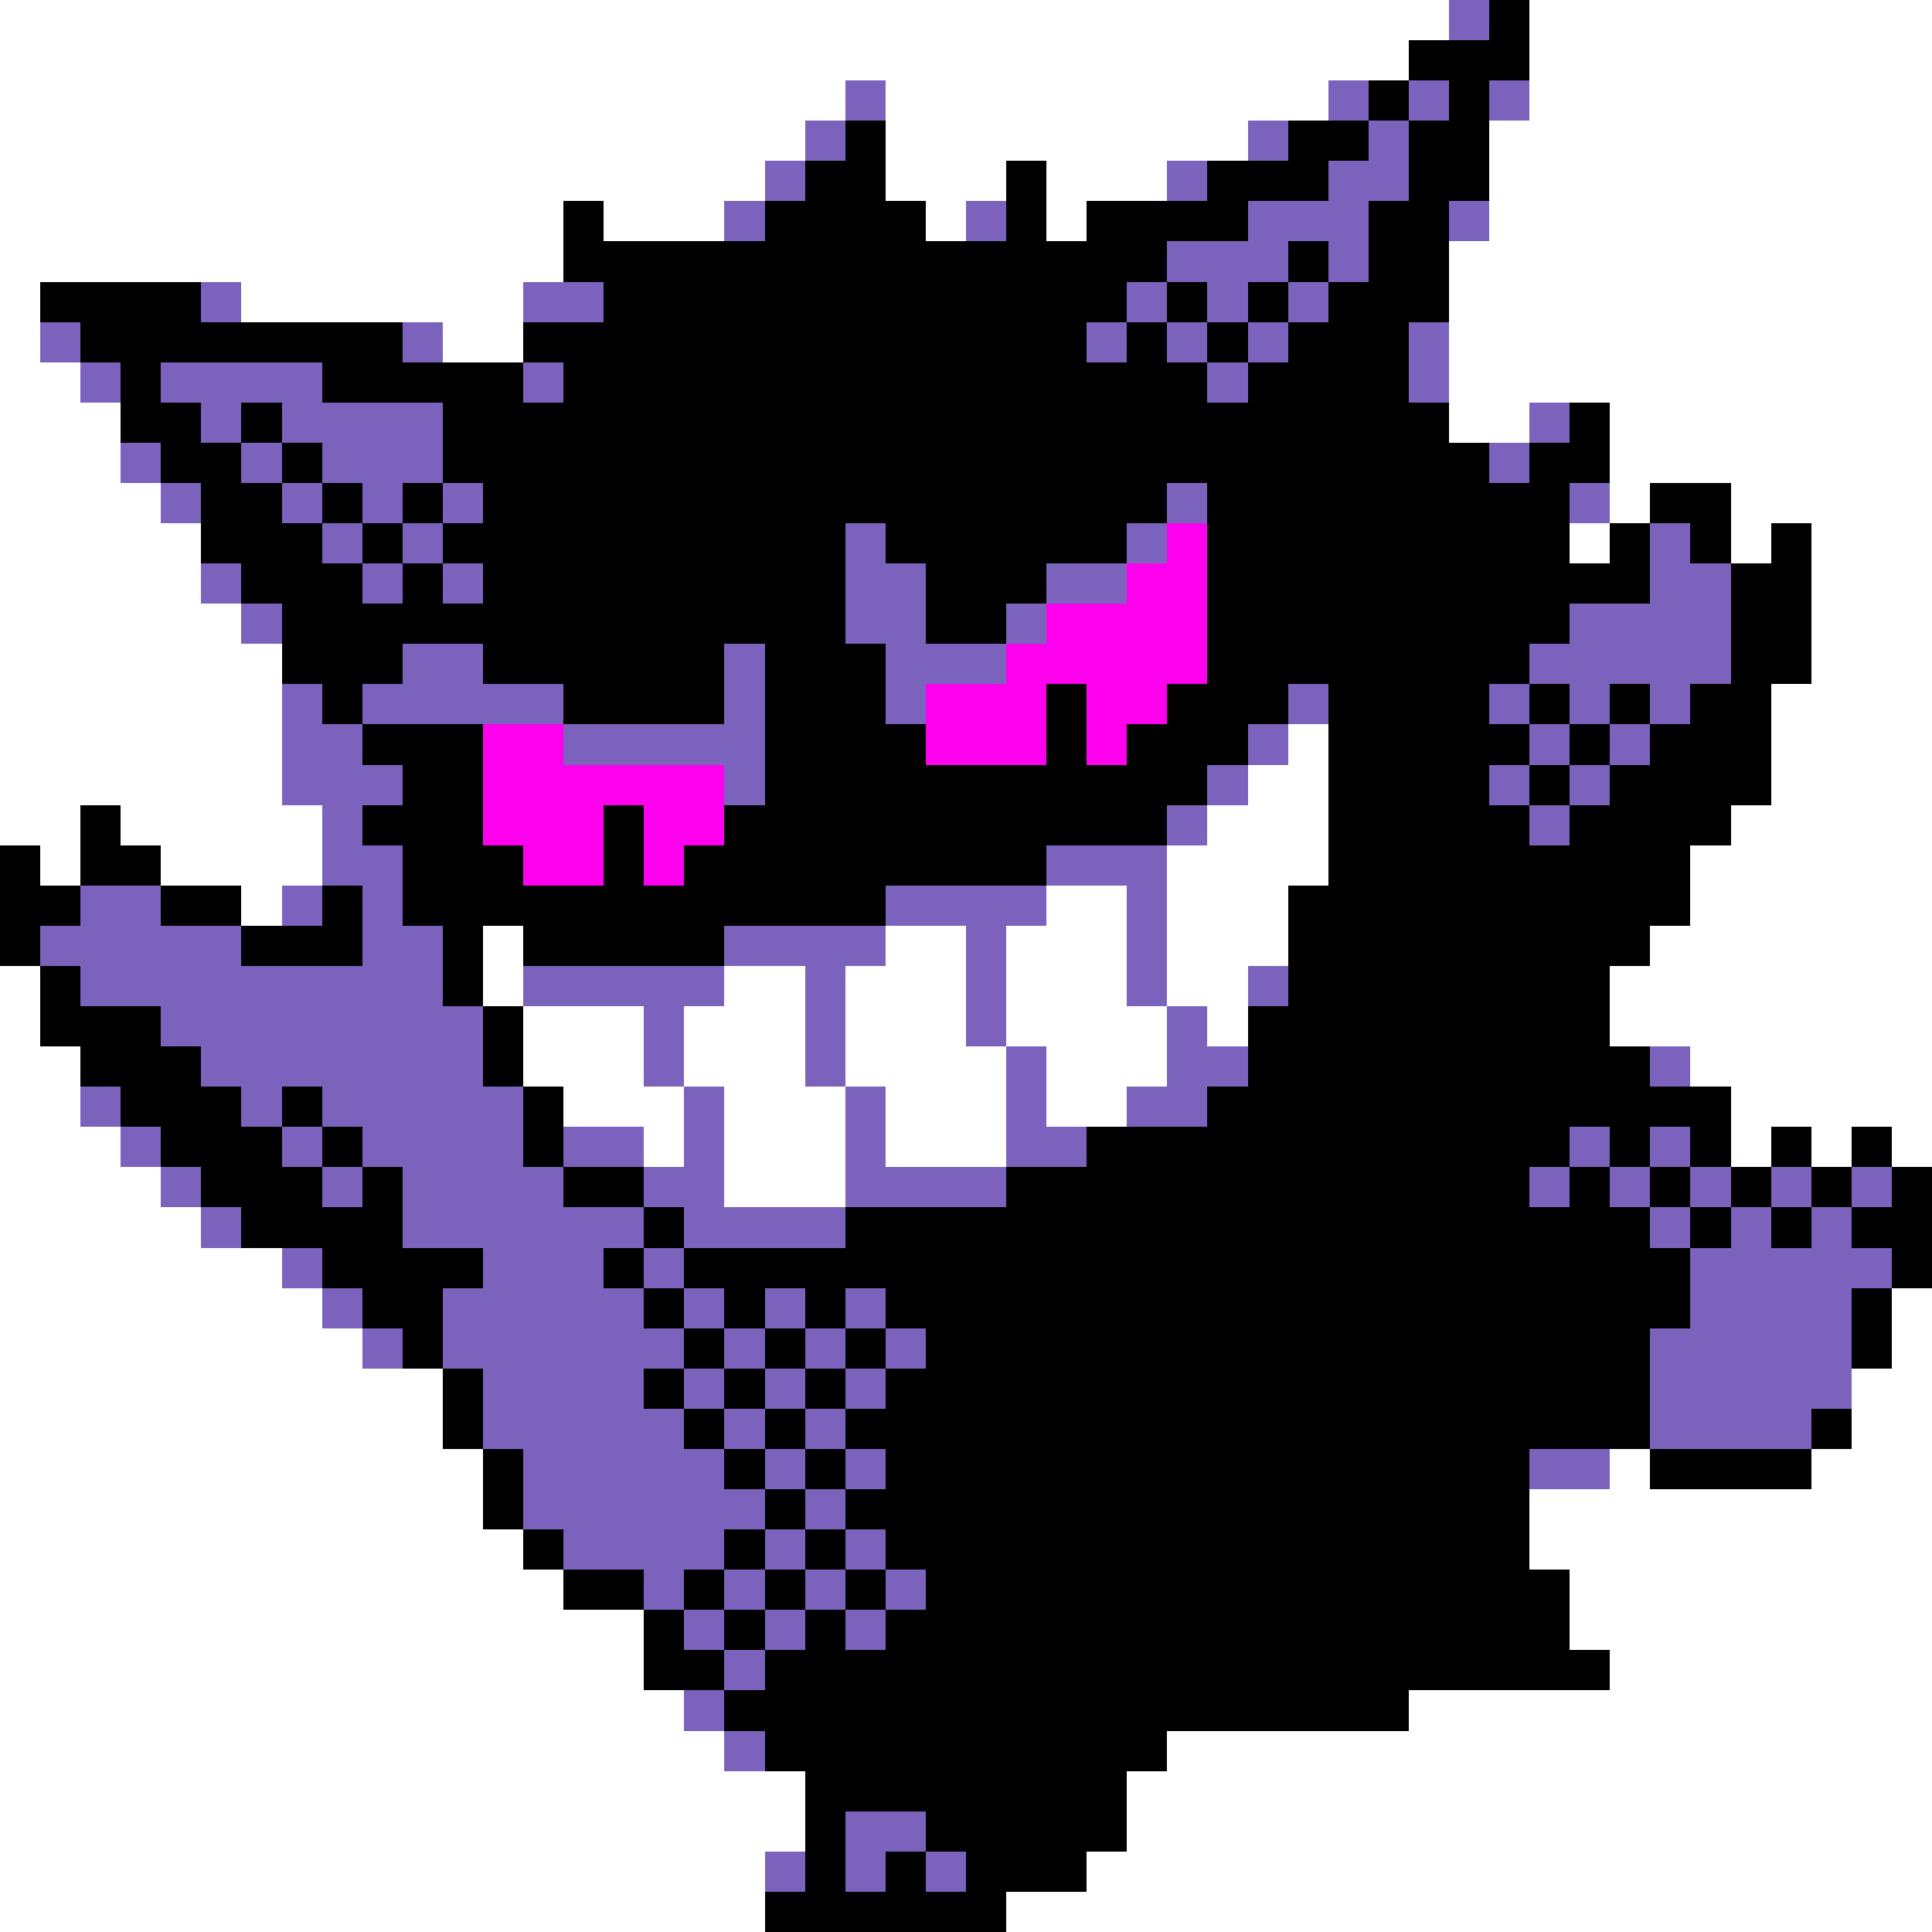 <svg xmlns="http://www.w3.org/2000/svg" viewBox="0 -0.5 48 48" shape-rendering="crispEdges">
<rect x="0" y="-0.5" width="48" height="48" fill="#333333" stroke="none"/>
<path stroke="#ffffff" d="M0 0h36M38 0h10M0 1h35M38 1h10M0 2h21M22 2h11M38 2h10M0 3h20M22 3h9M37 3h11M0 4h19M22 4h3M26 4h3M37 4h11M0 5h14M15 5h3M23 5h1M26 5h1M37 5h11M0 6h14M36 6h12M0 7h1M6 7h7M36 7h12M0 8h1M11 8h2M36 8h12M0 9h2M36 9h12M0 10h3M36 10h2M40 10h8M0 11h3M40 11h8M0 12h4M40 12h1M43 12h5M0 13h5M39 13h1M43 13h1M45 13h3M0 14h5M45 14h3M0 15h6M45 15h3M0 16h7M45 16h3M0 17h7M44 17h4M0 18h7M32 18h1M44 18h4M0 19h7M31 19h2M44 19h4M0 20h2M3 20h5M30 20h3M43 20h5M1 21h1M4 21h4M29 21h4M42 21h6M6 22h1M26 22h2M29 22h3M42 22h6M12 23h1M22 23h2M25 23h3M29 23h3M41 23h7M0 24h1M12 24h1M18 24h2M21 24h3M25 24h3M29 24h2M40 24h8M0 25h1M13 25h3M17 25h3M21 25h3M25 25h4M30 25h1M40 25h8M0 26h2M13 26h3M17 26h3M21 26h4M26 26h3M42 26h6M0 27h2M14 27h3M18 27h3M22 27h3M26 27h2M43 27h5M0 28h3M16 28h1M18 28h3M22 28h3M43 28h1M45 28h1M47 28h1M0 29h4M18 29h3M0 30h5M0 31h7M0 32h8M47 32h1M0 33h9M47 33h1M0 34h11M46 34h2M0 35h11M46 35h2M0 36h12M40 36h1M45 36h3M0 37h12M38 37h10M0 38h13M38 38h10M0 39h14M39 39h9M0 40h16M39 40h9M0 41h16M40 41h8M0 42h17M35 42h13M0 43h18M29 43h19M0 44h20M28 44h20M0 45h20M28 45h20M0 46h19M27 46h21M0 47h19M25 47h23" />
<path stroke="#7b63bd" d="M36 0h1M21 2h1M33 2h1M35 2h1M37 2h1M20 3h1M31 3h1M34 3h1M19 4h1M29 4h1M33 4h2M18 5h1M24 5h1M31 5h3M36 5h1M29 6h3M33 6h1M5 7h1M13 7h2M28 7h1M30 7h1M32 7h1M1 8h1M10 8h1M27 8h1M29 8h1M31 8h1M35 8h1M2 9h1M4 9h4M13 9h1M30 9h1M35 9h1M5 10h1M7 10h4M38 10h1M3 11h1M6 11h1M8 11h3M37 11h1M4 12h1M7 12h1M9 12h1M11 12h1M29 12h1M39 12h1M8 13h1M10 13h1M21 13h1M28 13h1M41 13h1M5 14h1M9 14h1M11 14h1M21 14h2M26 14h2M41 14h2M6 15h1M21 15h2M25 15h1M39 15h4M10 16h2M18 16h1M22 16h3M38 16h5M7 17h1M9 17h5M18 17h1M22 17h1M32 17h1M37 17h1M39 17h1M41 17h1M7 18h2M14 18h5M31 18h1M38 18h1M40 18h1M7 19h3M18 19h1M30 19h1M37 19h1M39 19h1M8 20h1M29 20h1M38 20h1M8 21h2M26 21h3M2 22h2M7 22h1M9 22h1M22 22h4M28 22h1M1 23h5M9 23h2M18 23h4M24 23h1M28 23h1M2 24h9M13 24h5M20 24h1M24 24h1M28 24h1M31 24h1M4 25h8M16 25h1M20 25h1M24 25h1M29 25h1M5 26h7M16 26h1M20 26h1M25 26h1M29 26h2M41 26h1M2 27h1M6 27h1M8 27h5M17 27h1M21 27h1M25 27h1M28 27h2M3 28h1M7 28h1M9 28h4M14 28h2M17 28h1M21 28h1M25 28h2M39 28h1M41 28h1M4 29h1M8 29h1M10 29h4M16 29h2M21 29h4M38 29h1M40 29h1M42 29h1M44 29h1M46 29h1M5 30h1M10 30h6M17 30h4M41 30h1M43 30h1M45 30h1M7 31h1M12 31h3M16 31h1M42 31h5M8 32h1M11 32h5M17 32h1M19 32h1M21 32h1M42 32h4M9 33h1M11 33h6M18 33h1M20 33h1M22 33h1M41 33h5M12 34h4M17 34h1M19 34h1M21 34h1M41 34h5M12 35h5M18 35h1M20 35h1M41 35h4M13 36h5M19 36h1M21 36h1M38 36h2M13 37h6M20 37h1M14 38h4M19 38h1M21 38h1M16 39h1M18 39h1M20 39h1M22 39h1M17 40h1M19 40h1M21 40h1M18 41h1M17 42h1M18 43h1M21 45h2M19 46h1M21 46h1M23 46h1" />
<path stroke="#000000" d="M37 0h1M35 1h3M34 2h1M36 2h1M21 3h1M32 3h2M35 3h2M20 4h2M25 4h1M30 4h3M35 4h2M14 5h1M19 5h4M25 5h1M27 5h4M34 5h2M14 6h15M32 6h1M34 6h2M1 7h4M15 7h13M29 7h1M31 7h1M33 7h3M2 8h8M13 8h14M28 8h1M30 8h1M32 8h3M3 9h1M8 9h5M14 9h16M31 9h4M3 10h2M6 10h1M11 10h25M39 10h1M4 11h2M7 11h1M11 11h26M38 11h2M5 12h2M8 12h1M10 12h1M12 12h17M30 12h9M41 12h2M5 13h3M9 13h1M11 13h10M22 13h6M30 13h9M40 13h1M42 13h1M44 13h1M6 14h3M10 14h1M12 14h9M23 14h3M30 14h11M43 14h2M7 15h14M23 15h2M30 15h9M43 15h2M7 16h3M12 16h6M19 16h3M30 16h8M43 16h2M8 17h1M14 17h4M19 17h3M26 17h1M29 17h3M33 17h4M38 17h1M40 17h1M42 17h2M9 18h3M19 18h4M26 18h1M28 18h3M33 18h5M39 18h1M41 18h3M10 19h2M19 19h11M33 19h4M38 19h1M40 19h4M2 20h1M9 20h3M15 20h1M18 20h11M33 20h5M39 20h4M0 21h1M2 21h2M10 21h3M15 21h1M17 21h9M33 21h9M0 22h2M4 22h2M8 22h1M10 22h12M32 22h10M0 23h1M6 23h3M11 23h1M13 23h5M32 23h9M1 24h1M11 24h1M32 24h8M1 25h3M12 25h1M31 25h9M2 26h3M12 26h1M31 26h10M3 27h3M7 27h1M13 27h1M30 27h13M4 28h3M8 28h1M13 28h1M27 28h12M40 28h1M42 28h1M44 28h1M46 28h1M5 29h3M9 29h1M14 29h2M25 29h13M39 29h1M41 29h1M43 29h1M45 29h1M47 29h1M6 30h4M16 30h1M21 30h20M42 30h1M44 30h1M46 30h2M8 31h4M15 31h1M17 31h25M47 31h1M9 32h2M16 32h1M18 32h1M20 32h1M22 32h20M46 32h1M10 33h1M17 33h1M19 33h1M21 33h1M23 33h18M46 33h1M11 34h1M16 34h1M18 34h1M20 34h1M22 34h19M11 35h1M17 35h1M19 35h1M21 35h20M45 35h1M12 36h1M18 36h1M20 36h1M22 36h16M41 36h4M12 37h1M19 37h1M21 37h17M13 38h1M18 38h1M20 38h1M22 38h16M14 39h2M17 39h1M19 39h1M21 39h1M23 39h16M16 40h1M18 40h1M20 40h1M22 40h17M16 41h2M19 41h21M18 42h17M19 43h10M20 44h8M20 45h1M23 45h5M20 46h1M22 46h1M24 46h3M19 47h6" />
<path stroke="#ff00ef" d="M29 13h1M28 14h2M26 15h4M25 16h5M23 17h3M27 17h2M12 18h2M23 18h3M27 18h1M12 19h6M12 20h3M16 20h2M13 21h2M16 21h1" />
</svg>